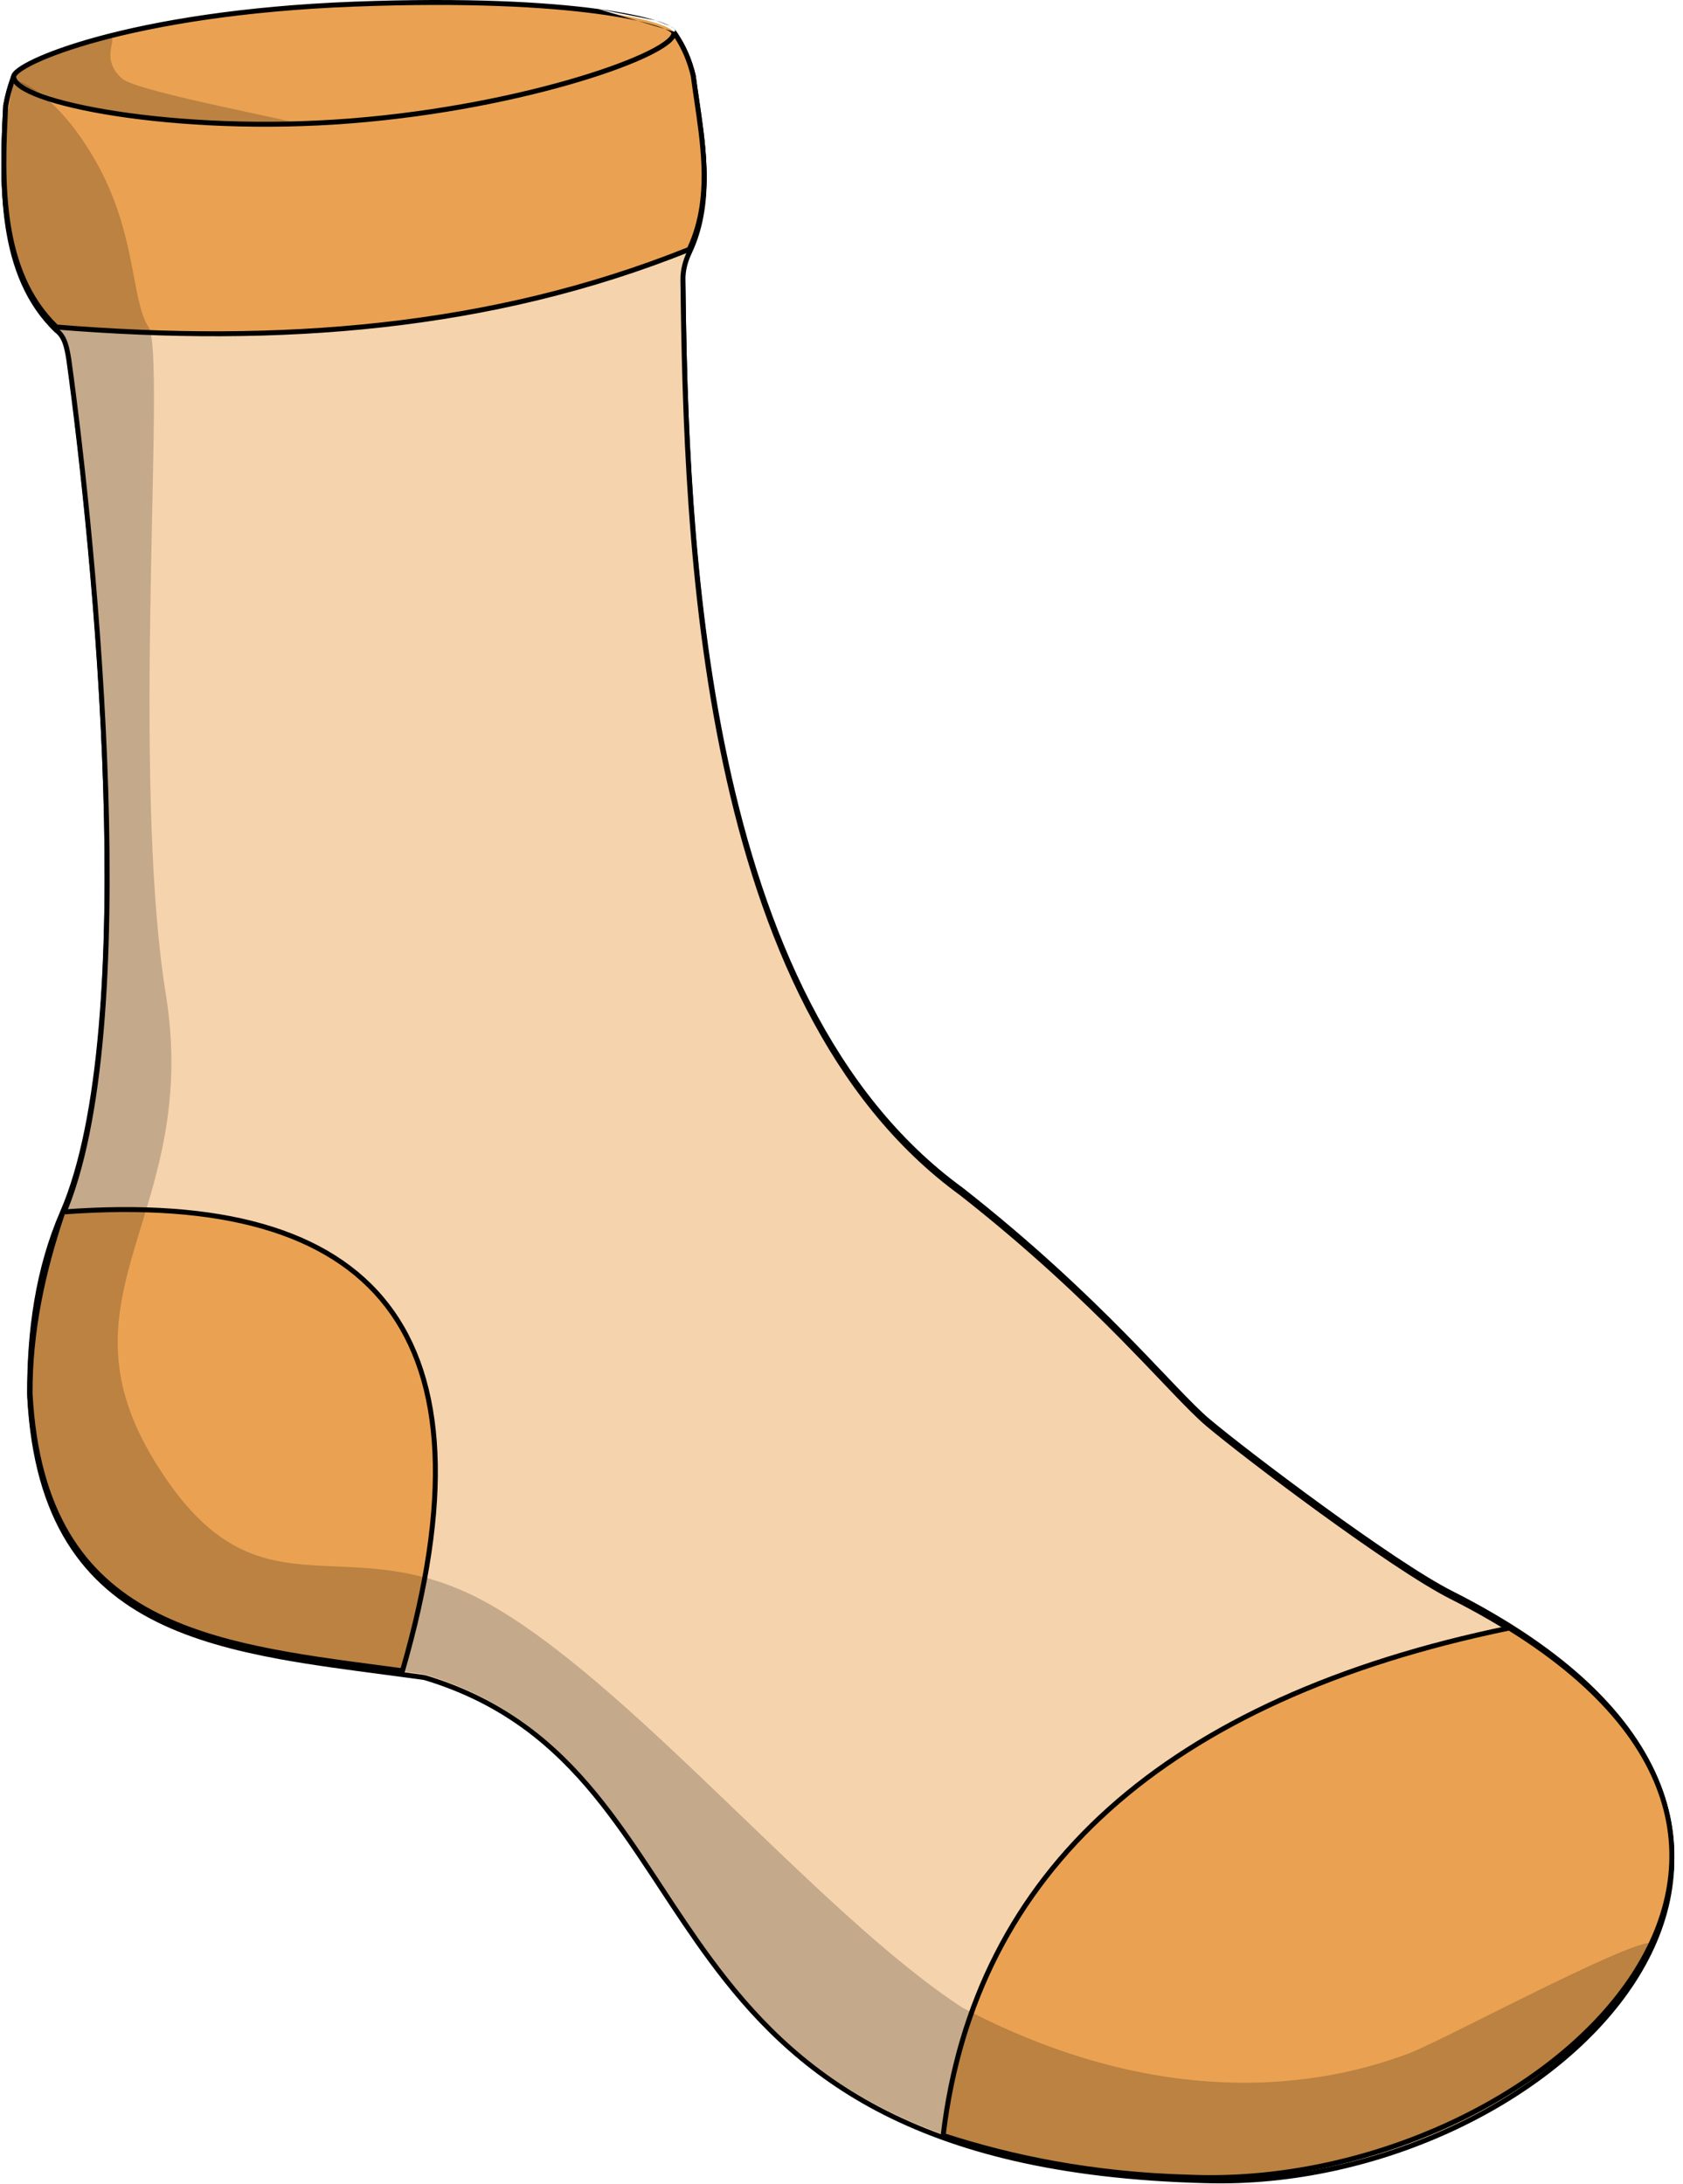 <svg width="339" height="440" viewBox="0 0 339 440" fill="none" xmlns="http://www.w3.org/2000/svg">
<path d="M70.376 23.466C101.126 21.316 126.916 14.506 136.016 6.906C137.666 9.346 138.896 12.116 139.636 15.266C141.126 26.726 144.086 39.106 138.826 50.236C138.016 51.946 137.526 53.796 137.546 55.696C138.166 108.386 141.086 201.506 193.666 239.736C221.696 261.756 235.946 280.056 243.326 286.286C251.036 292.786 280.466 315.026 292.316 321.006C386.106 368.376 312.826 440.826 242.736 438.676C123.946 435.596 147.876 356.526 85.956 337.446C85.646 337.346 85.326 337.276 85.006 337.236C45.746 331.796 8.606 330.556 5.976 280.806C5.926 268.186 7.626 255.666 12.586 244.256C28.796 206.996 19.156 110.226 13.846 71.726C13.476 69.546 13.117 67.196 11.356 65.886C-0.244 54.746 0.336 36.316 1.146 21.236C1.486 19.336 1.976 17.576 2.566 15.926C12.276 22.376 39.106 25.656 70.346 23.466H70.376Z" fill="#F5D3AD"/>
<path fill-rule="evenodd" clip-rule="evenodd" d="M136.12 6.172L135.696 6.527C131.237 10.251 122.608 13.831 111.191 16.75C99.8 19.661 85.702 21.897 70.359 22.97H70.329L70.311 22.972C54.717 24.065 40.23 23.792 28.439 22.444C16.622 21.092 7.592 18.668 2.843 15.514L2.311 15.16L2.095 15.762C1.497 17.436 0.999 19.223 0.654 21.152L0.649 21.183L0.647 21.213C0.242 28.75 -0.109 37.176 1.103 45.118C2.316 53.066 5.102 60.578 11.01 66.251L11.033 66.273L11.058 66.291C11.83 66.866 12.314 67.681 12.65 68.648C12.975 69.582 13.15 70.617 13.329 71.671L13.351 71.799C13.351 71.801 13.352 71.804 13.352 71.807C16.005 91.046 19.74 124.841 20.787 158.476C21.31 175.296 21.161 192.067 19.87 206.954C18.579 221.851 16.148 234.821 12.128 244.061C7.131 255.555 5.426 268.149 5.476 280.812L5.476 280.825L5.477 280.837C6.138 293.335 8.968 302.828 13.488 310.114C18.011 317.404 24.204 322.451 31.533 326.089C38.854 329.724 47.312 331.954 56.375 333.616C62.942 334.821 69.851 335.73 76.888 336.657C79.557 337.008 82.244 337.362 84.938 337.736L84.944 337.736C85.234 337.773 85.523 337.836 85.803 337.926L85.809 337.928C101.172 342.662 111.209 351.112 119.484 361.201C123.626 366.251 127.326 371.71 131.034 377.328C131.598 378.182 132.163 379.04 132.729 379.901C135.881 384.695 139.089 389.574 142.617 394.362C150.948 405.667 161.081 416.498 176.599 424.689C192.112 432.878 212.969 438.408 242.721 439.18C277.909 440.259 313.932 422.624 329.401 398.687C337.149 386.698 339.753 373.1 334.459 359.501C329.174 345.923 316.049 332.437 292.542 320.564C286.658 317.595 276.37 310.565 266.563 303.441C256.764 296.324 247.49 289.147 243.649 285.908C241.827 284.371 239.571 282.078 236.756 279.139C236.065 278.418 235.342 277.658 234.583 276.863C232.259 274.424 229.61 271.644 226.596 268.586C218.597 260.469 208.011 250.374 193.975 239.347L193.968 239.341L193.96 239.336C167.821 220.33 153.982 187.643 146.61 153.039C139.242 118.447 138.356 82.039 138.046 55.694C138.027 53.885 138.494 52.11 139.278 50.454C141.956 44.789 142.533 38.82 142.262 32.856C142.069 28.597 141.439 24.305 140.826 20.12C140.583 18.462 140.342 16.821 140.132 15.206L140.129 15.181L140.123 15.156C139.369 11.948 138.115 9.122 136.43 6.63L136.12 6.172ZM135.903 7.646C137.363 9.916 138.463 12.473 139.144 15.36C139.357 17.002 139.6 18.655 139.843 20.316C140.454 24.482 141.072 28.696 141.263 32.902C141.53 38.775 140.957 44.562 138.374 50.026C137.539 51.791 137.025 53.716 137.046 55.706C137.356 82.051 138.241 118.549 145.632 153.247C153.02 187.93 166.929 220.914 193.365 240.139C207.355 251.13 217.907 261.193 225.884 269.288C228.891 272.339 231.531 275.109 233.854 277.547C234.614 278.344 235.34 279.106 236.034 279.831C238.843 282.764 241.135 285.095 243.004 286.672C246.872 289.934 256.169 297.127 265.975 304.25C275.772 311.366 286.124 318.446 292.091 321.457C315.479 333.269 328.365 346.603 333.527 359.864C338.682 373.106 336.171 386.368 328.561 398.144C313.315 421.737 277.654 439.251 242.752 438.181L242.749 438.181C213.107 437.412 192.41 431.904 177.066 423.805C161.725 415.707 151.699 405.001 143.422 393.769C139.912 389.004 136.72 384.151 133.567 379.357C133.001 378.495 132.435 377.635 131.869 376.777C128.159 371.158 124.435 365.66 120.257 360.567C111.892 350.368 101.701 341.779 86.106 336.973C85.768 336.865 85.421 336.788 85.073 336.745C85.071 336.745 85.07 336.744 85.068 336.744L85.006 337.24L85.075 336.745C85.074 336.745 85.074 336.745 85.073 336.745C82.364 336.369 79.668 336.014 76.995 335.662C69.967 334.737 63.096 333.832 56.555 332.632C47.53 330.977 39.177 328.768 31.977 325.194C24.785 321.623 18.746 316.692 14.338 309.587C9.93 302.481 7.132 293.166 6.476 280.796C6.476 280.8 6.476 280.804 6.476 280.808L5.976 280.81L6.476 280.784C6.476 280.788 6.476 280.792 6.476 280.796C6.427 268.224 8.123 255.782 13.045 244.46C17.13 235.07 19.572 221.971 20.866 207.041C22.162 192.101 22.31 175.287 21.786 158.445C20.738 124.76 16.998 90.924 14.341 71.662L14.341 71.654L14.339 71.647L14.31 71.477C14.136 70.447 13.948 69.335 13.595 68.32C13.222 67.249 12.652 66.242 11.681 65.509C11.688 65.516 11.695 65.523 11.703 65.53L11.356 65.89L11.655 65.489C11.664 65.496 11.672 65.502 11.681 65.509C6.003 60.044 3.284 52.78 2.092 44.967C0.898 37.151 1.239 28.833 1.644 21.298C1.642 21.308 1.64 21.318 1.638 21.328L1.146 21.24L1.646 21.267C1.645 21.277 1.644 21.288 1.644 21.298C1.938 19.665 2.344 18.137 2.831 16.693C2.645 16.578 2.465 16.463 2.29 16.347L2.566 15.93L3.037 16.099C2.967 16.295 2.898 16.493 2.831 16.693C7.906 19.813 16.908 22.131 28.326 23.437C40.183 24.793 54.725 25.066 70.364 23.97H70.346V23.47L70.381 23.969C70.379 23.969 70.378 23.969 70.376 23.97C70.372 23.97 70.368 23.97 70.364 23.97H70.394L70.411 23.969C85.811 22.892 99.976 20.648 111.439 17.718C122.532 14.883 131.158 11.389 135.903 7.646Z" fill="black"/>
<path d="M70.388 24.138C101.138 21.988 126.928 15.178 136.028 7.578C137.678 10.018 138.908 12.788 139.648 15.938C141.138 27.398 144.098 39.778 138.838 50.908C138.028 52.618 137.538 54.468 137.558 56.368C138.178 109.058 141.098 202.178 193.678 240.408C221.708 262.428 235.958 280.728 243.338 286.958C251.048 293.458 280.478 315.698 292.328 321.678C386.118 369.048 312.838 441.498 242.748 439.348C123.958 436.268 147.888 357.198 85.968 338.118C85.658 338.018 85.338 337.948 85.018 337.908C45.758 332.468 8.618 331.228 5.988 281.478C5.938 268.858 7.638 256.338 12.598 244.928C28.808 207.668 19.168 110.898 13.858 72.398C13.488 70.218 13.128 67.868 11.368 66.558C-0.232 55.418 0.348 36.988 1.158 21.908C1.498 20.008 1.988 18.248 2.578 16.598C12.288 23.048 39.118 26.328 70.358 24.138H70.388Z" fill="#F5D3AD"/>
<path fill-rule="evenodd" clip-rule="evenodd" d="M136.132 6.844L135.707 7.198C131.249 10.922 122.62 14.503 111.203 17.422C99.812 20.333 85.714 22.569 70.371 23.642H70.34L70.323 23.643C54.728 24.737 40.242 24.464 28.451 23.116C16.634 21.764 7.603 19.34 2.855 16.186L2.322 15.832L2.107 16.434C1.509 18.108 1.011 19.895 0.666 21.824L0.66 21.855L0.659 21.885C0.254 29.422 -0.098 37.848 1.115 45.79C2.328 53.737 5.114 61.249 11.022 66.923L11.044 66.945L11.069 66.963C11.842 67.538 12.325 68.353 12.662 69.32C12.987 70.254 13.162 71.289 13.341 72.342L13.363 72.471C13.363 72.473 13.363 72.476 13.364 72.478C16.017 91.718 19.752 125.513 20.798 159.148C21.322 175.968 21.172 192.739 19.882 207.626C18.591 222.523 16.159 235.493 12.139 244.733C7.143 256.226 5.438 268.821 5.488 281.484L5.488 281.496L5.489 281.509C6.149 294.007 8.98 303.5 13.5 310.786C18.023 318.076 24.216 323.123 31.544 326.761C38.866 330.396 47.324 332.626 56.386 334.288C62.954 335.492 69.863 336.402 76.9 337.329C79.569 337.68 82.256 338.034 84.949 338.408L84.956 338.408C85.246 338.445 85.535 338.508 85.814 338.598L85.821 338.6C101.184 343.334 111.221 351.784 119.496 361.873C123.638 366.923 127.337 372.382 131.046 378C131.61 378.854 132.174 379.713 132.741 380.573C135.893 385.367 139.101 390.246 142.629 395.034C150.959 406.339 161.093 417.17 176.611 425.361C192.124 433.55 212.981 439.08 242.733 439.852C277.92 440.931 313.944 423.296 329.413 399.359C337.161 387.369 339.764 373.772 334.471 360.173C329.185 346.595 316.06 333.108 292.553 321.236C286.67 318.267 276.382 311.236 266.574 304.113C256.776 296.996 247.502 289.819 243.66 286.58C241.839 285.043 239.583 282.75 236.768 279.811C236.077 279.09 235.353 278.33 234.595 277.534C232.27 275.095 229.622 272.316 226.608 269.258C218.609 261.141 208.023 251.046 193.987 240.019L193.979 240.013L193.972 240.008C167.832 221.002 153.993 188.315 146.622 153.711C139.253 119.119 138.368 82.711 138.058 56.366C138.039 54.556 138.506 52.782 139.29 51.126C141.967 45.461 142.544 39.492 142.274 33.528C142.08 29.269 141.451 24.976 140.837 20.791C140.594 19.134 140.354 17.493 140.144 15.878L140.14 15.853L140.135 15.828C139.381 12.62 138.127 9.793 136.442 7.302L136.132 6.844ZM135.914 8.318C137.375 10.588 138.474 13.145 139.155 16.032C139.369 17.674 139.612 19.327 139.855 20.988C140.466 25.154 141.084 29.368 141.275 33.574C141.541 39.447 140.968 45.234 138.386 50.698C137.55 52.463 137.037 54.388 137.058 56.377C137.368 82.723 138.253 119.221 145.644 153.919C153.032 188.602 166.941 221.586 193.376 240.811C207.367 251.802 217.918 261.865 225.896 269.959C228.903 273.011 231.543 275.781 233.866 278.219C234.626 279.016 235.352 279.778 236.046 280.503C238.854 283.435 241.147 285.767 243.015 287.344C246.884 290.606 256.18 297.799 265.987 304.922C275.784 312.038 286.136 319.117 292.103 322.129C315.491 333.941 328.377 347.275 333.539 360.536C338.694 373.778 336.183 387.04 328.573 398.816C313.327 422.408 277.666 439.923 242.763 438.852L242.761 438.852C213.119 438.084 192.422 432.576 177.077 424.477C161.737 416.379 151.71 405.673 143.434 394.441C139.923 389.676 136.732 384.822 133.579 380.028C133.012 379.166 132.447 378.306 131.881 377.449C128.171 371.829 124.447 366.332 120.269 361.239C111.904 351.04 101.713 342.451 86.118 337.645C85.78 337.536 85.432 337.46 85.085 337.417C85.083 337.417 85.082 337.416 85.08 337.416L85.018 337.912L85.087 337.417C85.086 337.417 85.085 337.417 85.085 337.417C82.376 337.041 79.68 336.686 77.007 336.334C69.979 335.409 63.108 334.504 56.567 333.304C47.542 331.649 39.189 329.44 31.989 325.866C24.796 322.295 18.758 317.364 14.35 310.259C9.941 303.153 7.143 293.838 6.488 281.468C6.488 281.472 6.488 281.476 6.488 281.48L5.988 281.482L6.487 281.456C6.487 281.46 6.488 281.464 6.488 281.468C6.439 268.895 8.134 256.454 13.056 245.132C17.142 235.742 19.584 222.643 20.878 207.713C22.173 192.773 22.322 175.959 21.798 159.117C20.75 125.431 17.01 91.595 14.353 72.334L14.352 72.326L14.351 72.319L14.322 72.149C14.148 71.119 13.96 70.007 13.606 68.992C13.234 67.921 12.664 66.914 11.692 66.18C11.7 66.188 11.707 66.195 11.714 66.202L11.368 66.562L11.666 66.161C11.675 66.168 11.684 66.174 11.692 66.18C6.015 60.716 3.296 53.452 2.103 45.639C0.91 37.822 1.251 29.505 1.656 21.97C1.654 21.98 1.652 21.99 1.65 22L1.158 21.912L1.657 21.939C1.657 21.949 1.656 21.96 1.656 21.97C1.949 20.337 2.356 18.808 2.842 17.364C2.657 17.25 2.476 17.135 2.301 17.019L2.578 16.602L3.049 16.771C2.979 16.967 2.91 17.165 2.842 17.364C7.918 20.485 16.919 22.803 28.337 24.109C40.195 25.465 54.737 25.738 70.375 24.642H70.358V24.142L70.393 24.641C70.391 24.641 70.39 24.641 70.388 24.641C70.384 24.642 70.38 24.642 70.375 24.642H70.405L70.423 24.641C85.823 23.564 99.988 21.32 111.451 18.39C122.544 15.555 131.17 12.061 135.914 8.318Z" fill="black"/>
<path d="M304.028 328C234.908 342.24 196.258 376.97 189.978 430.24C203.058 434.5 219.478 438.12 239.698 438.65C307.178 441.41 380.818 375.65 304.028 328.01V328Z" fill="#EAA252"/>
<path fill-rule="evenodd" clip-rule="evenodd" d="M304.528 327.391L303.927 327.514C269.311 334.646 242.277 346.918 223.104 364.116C203.922 381.322 192.635 403.435 189.481 430.186L189.433 430.593L189.823 430.72C202.942 434.992 219.409 438.622 239.681 439.154C273.56 440.538 309.001 424.734 326.358 402.542C335.047 391.434 339.231 378.684 336.35 365.68C333.482 352.735 323.638 339.649 304.528 327.736V327.391ZM303.922 328.537C322.947 340.378 332.58 353.286 335.373 365.896C338.173 378.534 334.128 390.985 325.57 401.926C308.436 423.833 273.319 439.529 239.718 438.155L239.711 438.154C219.746 437.631 203.5 434.087 190.523 429.895C193.716 403.559 204.876 381.809 223.772 364.86C242.736 347.85 269.518 335.651 303.922 328.537Z" fill="black"/>
<path d="M12.668 244.197C8.668 255.977 5.998 268.127 6.058 280.747C8.598 328.797 43.328 331.597 81.068 336.627C100.848 268.377 75.858 239.487 12.678 244.187L12.668 244.197Z" fill="#EAA252"/>
<path fill-rule="evenodd" clip-rule="evenodd" d="M80.707 336.074C79.51 335.915 78.316 335.758 77.127 335.601C59.692 333.307 43.252 331.144 30.599 324.378C23.809 320.747 18.123 315.795 13.973 308.787C9.823 301.777 7.191 292.68 6.558 280.732C6.501 268.297 9.109 256.308 13.039 244.661C44.408 242.38 66.114 248.447 77.587 263.355C89.06 278.263 90.456 302.205 80.707 336.074ZM78.38 262.745C66.548 247.372 44.278 241.334 12.641 243.688L12.456 243.702L12.232 243.925L12.195 244.036C8.183 255.85 5.498 268.057 5.558 280.749L5.558 280.761L5.559 280.773C6.197 292.844 8.859 302.112 13.113 309.296C17.369 316.484 23.201 321.556 30.128 325.26C42.949 332.116 59.57 334.301 76.944 336.586C78.292 336.763 79.646 336.941 81.002 337.122L81.429 337.179L81.549 336.766C91.449 302.604 90.205 278.11 78.38 262.745Z" fill="black"/>
<path d="M70.378 23.474C101.128 21.324 126.918 14.514 136.018 6.914C137.668 9.354 138.898 12.124 139.638 15.274C141.128 26.734 144.088 39.114 138.828 50.244C98.888 66.284 56.298 69.554 11.368 65.894C-0.232 54.754 0.348 36.324 1.158 21.244C1.498 19.344 1.988 17.584 2.578 15.934C12.288 22.384 39.118 25.664 70.358 23.474H70.378Z" fill="#EAA252"/>
<path fill-rule="evenodd" clip-rule="evenodd" d="M136.122 6.172L135.697 6.527C131.239 10.251 122.61 13.831 111.193 16.75C99.802 19.661 85.704 21.897 70.361 22.97H70.341L70.323 22.972C54.728 24.065 40.242 23.792 28.451 22.444C16.634 21.092 7.603 18.668 2.855 15.514L2.322 15.16L2.107 15.762C1.509 17.436 1.011 19.223 0.666 21.152L0.66 21.183L0.659 21.213C0.254 28.75 -0.098 37.176 1.115 45.118C2.328 53.066 5.114 60.578 11.022 66.251L11.15 66.374L11.327 66.389C56.305 70.053 98.979 66.782 139.014 50.704L139.196 50.631L139.28 50.454C141.958 44.788 142.535 38.82 142.264 32.856C142.07 28.597 141.441 24.305 140.827 20.12C140.584 18.462 140.344 16.821 140.134 15.206L140.131 15.181L140.125 15.156C139.371 11.948 138.117 9.122 136.432 6.63L136.122 6.172ZM135.904 7.646C137.365 9.916 138.464 12.473 139.145 15.36C139.359 17.002 139.602 18.655 139.845 20.316C140.456 24.482 141.074 28.696 141.265 32.902C141.529 38.712 140.971 44.438 138.459 49.85C98.719 65.767 56.334 69.034 11.587 65.406C5.981 59.954 3.289 52.732 2.103 44.967C0.91 37.151 1.251 28.833 1.656 21.298C1.949 19.665 2.356 18.137 2.843 16.693C7.918 19.813 16.919 22.131 28.337 23.437C40.195 24.793 54.737 25.066 70.376 23.97H70.395L70.413 23.969C85.813 22.892 99.978 20.648 111.441 17.718C122.534 14.883 131.16 11.389 135.904 7.646Z" fill="black"/>
<path d="M2.759 15.444C2.759 20.644 35.329 27.174 70.729 24.354C106.139 21.544 136.199 10.694 135.729 6.584C135.499 4.564 116.589 -0.896 71.289 0.834C25.989 2.564 2.749 12.794 2.749 15.434L2.759 15.444Z" fill="#EAA252"/>
<path fill-rule="evenodd" clip-rule="evenodd" d="M135.234 6.658C135.239 6.757 135.206 6.917 135.049 7.153C134.883 7.402 134.608 7.695 134.206 8.026C133.402 8.686 132.167 9.439 130.528 10.251C127.257 11.873 122.466 13.693 116.54 15.477C104.69 19.045 88.358 22.453 70.689 23.855L70.689 23.855C53.028 25.262 36.074 24.336 23.545 22.412C17.277 21.45 12.135 20.24 8.571 18.956C6.785 18.313 5.422 17.66 4.514 17.025C3.576 16.37 3.259 15.83 3.259 15.444V15.402C3.274 15.363 3.312 15.287 3.407 15.171C3.552 14.995 3.789 14.776 4.133 14.521C4.82 14.013 5.872 13.406 7.301 12.735C10.153 11.393 14.444 9.822 20.162 8.275C31.594 5.182 48.691 2.197 71.308 1.333C93.937 0.469 109.96 1.401 120.343 2.798C125.537 3.497 129.309 4.31 131.787 5.068C133.029 5.448 133.928 5.809 134.514 6.126C134.808 6.285 135.005 6.423 135.125 6.534C135.2 6.604 135.226 6.645 135.234 6.658ZM120.477 1.807C110.023 0.401 93.941 -0.532 71.27 0.334C48.587 1.2 31.414 4.195 19.901 7.31C14.146 8.867 9.796 10.456 6.875 11.829C5.417 12.515 4.3 13.154 3.538 13.717C3.159 13.998 2.852 14.272 2.635 14.536C2.428 14.788 2.249 15.095 2.249 15.434V15.641L2.273 15.665C2.375 16.487 3.039 17.215 3.941 17.845C4.953 18.552 6.41 19.241 8.232 19.897C11.88 21.211 17.093 22.433 23.393 23.4C35.998 25.336 53.03 26.265 70.769 24.852C88.51 23.444 104.912 20.023 116.828 16.435C122.784 14.642 127.633 12.803 130.973 11.147C132.639 10.32 133.952 9.529 134.841 8.798C135.285 8.433 135.641 8.069 135.882 7.706C136.121 7.346 136.273 6.944 136.226 6.527M120.477 1.807C125.702 2.51 129.532 3.332 132.08 4.112L120.477 1.807ZM132.08 4.112C133.351 4.501 134.321 4.884 134.99 5.246L132.08 4.112ZM134.99 5.246C135.323 5.426 135.6 5.611 135.805 5.801L134.99 5.246ZM135.805 5.801C135.999 5.981 136.191 6.224 136.226 6.527L135.805 5.801Z" fill="black"/>
<path opacity="0.2" d="M293.258 427.865C277.998 435.095 260.278 439.225 242.748 438.685C123.958 435.605 147.888 356.535 85.968 337.455C85.658 337.355 85.338 337.285 85.018 337.245C45.758 331.805 8.618 330.565 5.988 280.815C5.938 268.195 7.888 255.775 12.598 244.265C28.178 206.225 19.168 110.235 13.858 71.735C13.488 69.555 13.128 67.205 11.368 65.895C1.698 56.605 0.498 42.245 0.828 28.995C0.898 26.355 2.448 18.455 2.588 15.945C2.588 15.945 10.658 17.495 19.138 32.225C27.618 46.955 26.318 60.445 29.938 65.935C33.558 71.425 26.258 155.915 33.398 200.305C40.538 244.695 10.438 260.415 31.048 294.235C51.658 328.055 68.628 306.925 97.608 322.665C126.588 338.405 164.568 385.375 193.808 404.465C240.528 429.105 274.618 417.075 283.698 413.745C290.588 411.215 335.498 386.895 333.078 392.155C322.638 414.845 293.248 427.875 293.248 427.875L293.258 427.865Z" fill="black"/>
<path opacity="0.2" d="M2.748 14.762C2.058 18.282 23.157 25.422 60.438 24.922C51.328 22.753 27.198 18.163 24.567 15.822C19.317 11.143 25.207 6.552 20.997 7.552C10.217 10.113 2.868 14.182 2.758 14.773L2.748 14.762Z" fill="black"/>
</svg>

